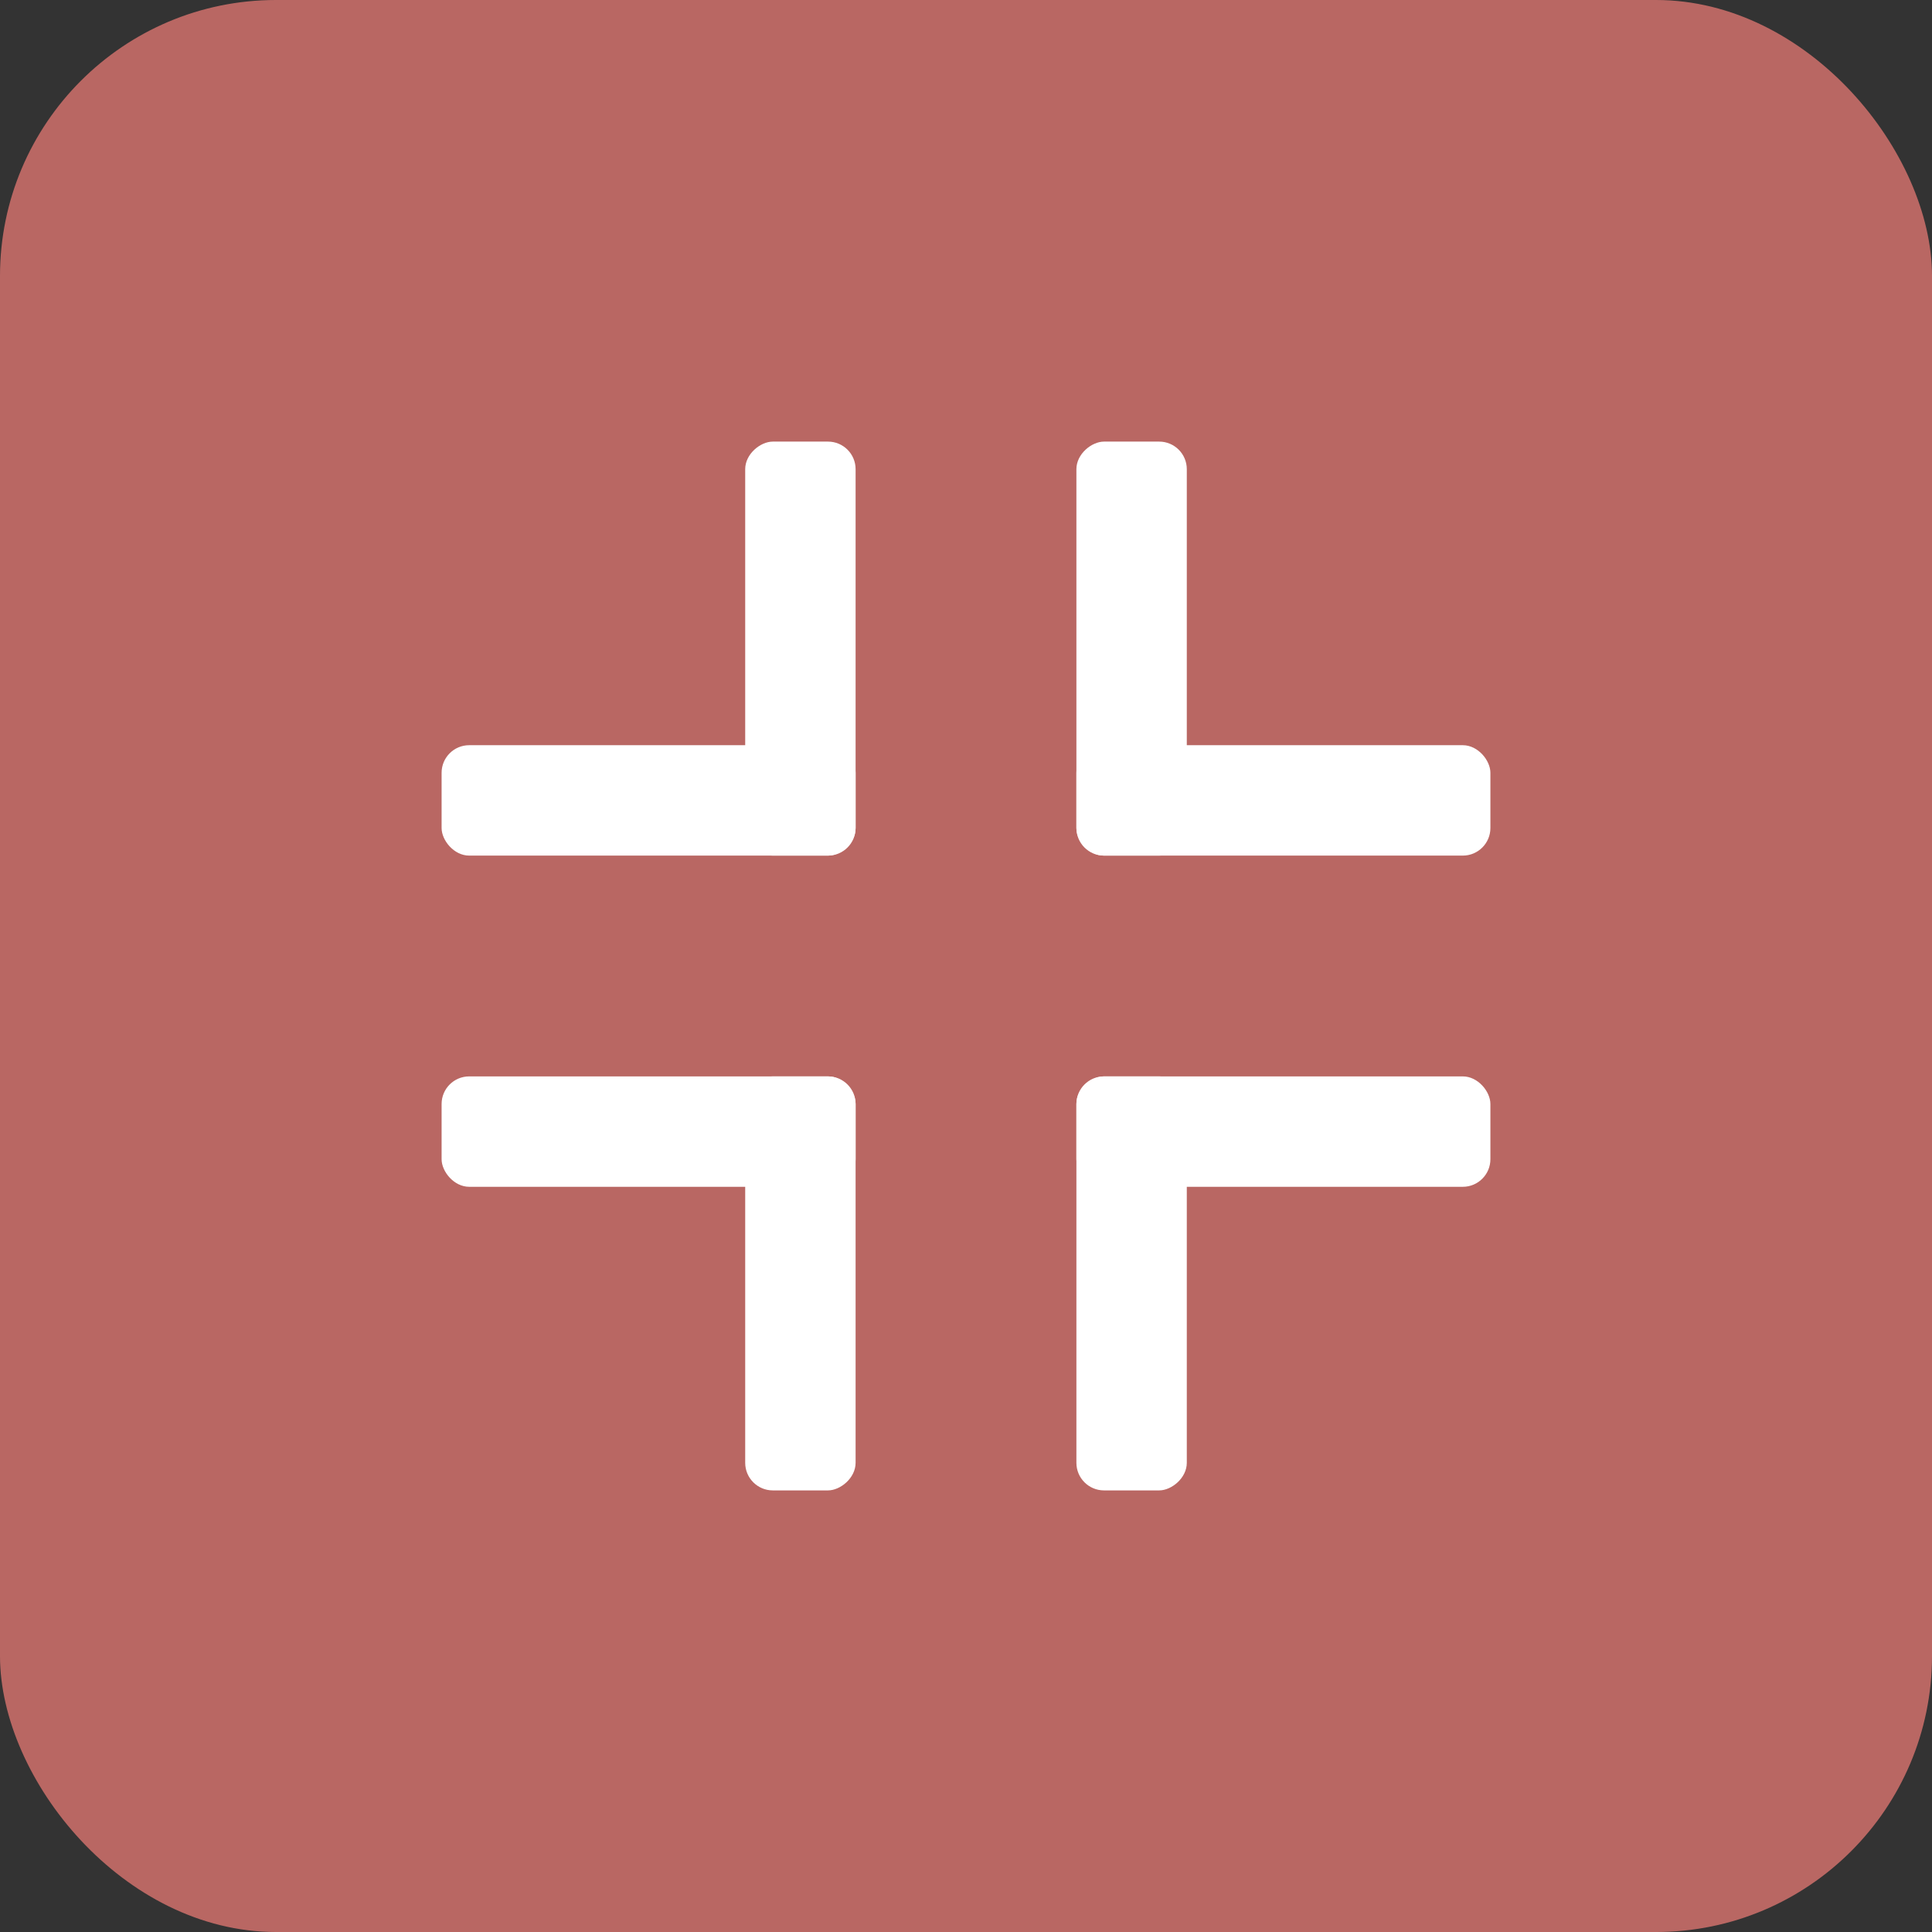 <svg width="70" height="70" viewBox="0 0 70 70" fill="none" xmlns="http://www.w3.org/2000/svg">
<rect x="0" y="0" width="70" height="70" fill="#333333" stroke="none"/>
<rect opacity="0.8" width="70" height="70" rx="10" fill="#DB746F"/>
<rect x="16" y="27" width="15" height="4" rx="1" fill="white"/>
<rect x="54" y="43" width="15" height="4" rx="1" transform="rotate(-180 54 43)" fill="white"/>
<rect x="43" y="16" width="15" height="4" rx="1" transform="rotate(90 43 16)" fill="white"/>
<rect x="27" y="54" width="15" height="4" rx="1" transform="rotate(-90 27 54)" fill="white"/>
<rect x="31" y="16" width="15" height="4" rx="1" transform="rotate(90 31 16)" fill="white"/>
<rect x="39" y="54" width="15" height="4" rx="1" transform="rotate(-90 39 54)" fill="white"/>
<rect x="54" y="31" width="15" height="4" rx="1" transform="rotate(-180 54 31)" fill="white"/>
<rect x="16" y="39" width="15" height="4" rx="1" fill="white"/>
</svg>
